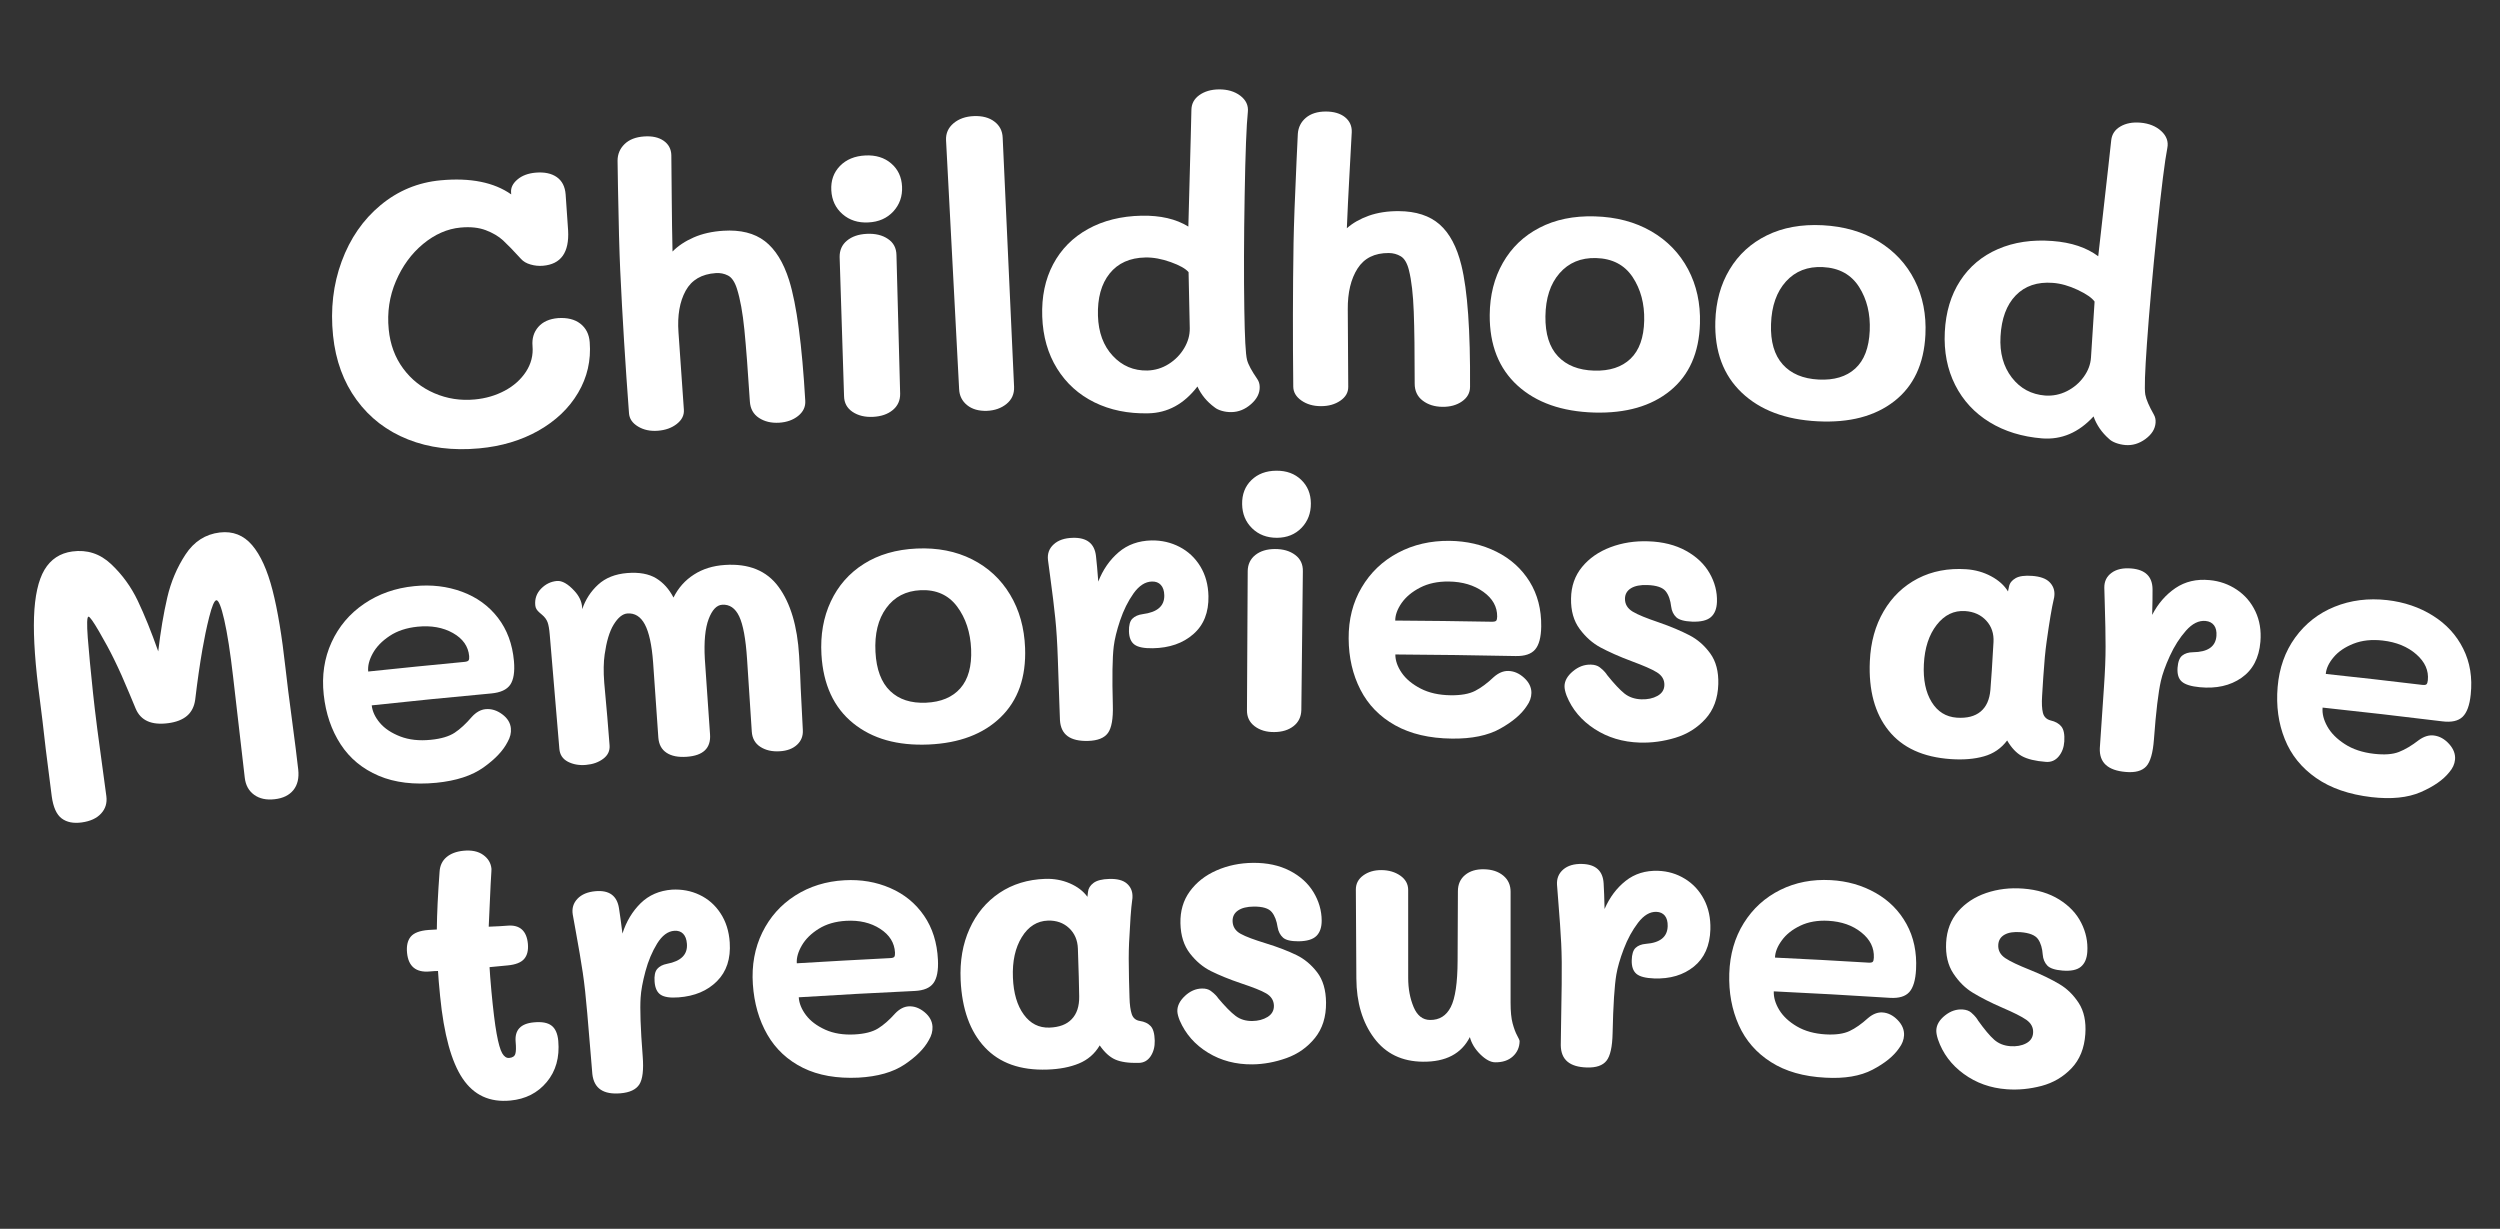 <svg width="472" height="232" viewBox="0 0 472 232" fill="none" xmlns="http://www.w3.org/2000/svg">
<rect x="0" y="0" width="472" height="232" fill="#333333" stroke="none"/>
<path d="M109.564 61.105C110.626 61.929 111.22 63.089 111.337 64.597C111.61 68.044 110.872 71.237 109.151 74.152C107.432 77.078 104.925 79.453 101.665 81.308C98.394 83.152 94.663 84.27 90.459 84.653C85.493 85.11 81.018 84.548 77.034 82.966C73.041 81.384 69.814 78.903 67.332 75.515C64.86 72.126 63.367 68.083 62.881 63.362C62.365 58.362 62.907 53.689 64.507 49.352C66.107 45.016 68.551 41.475 71.842 38.742C75.132 36.008 78.914 34.442 83.178 34.044C88.816 33.518 93.263 34.417 96.517 36.701C96.508 36.561 96.502 36.486 96.492 36.346C96.419 35.452 96.812 34.633 97.692 33.889C98.562 33.146 99.72 32.718 101.135 32.596C102.805 32.457 104.136 32.742 105.128 33.441C106.12 34.141 106.677 35.228 106.791 36.693C106.973 39.42 107.068 40.778 107.26 43.505C107.492 47.669 105.907 49.892 102.506 50.175C101.732 50.241 100.948 50.166 100.174 49.939C99.401 49.722 98.792 49.364 98.358 48.875C96.958 47.327 95.822 46.173 94.978 45.387C94.124 44.603 93.034 43.965 91.718 43.462C90.392 42.959 88.803 42.789 86.951 42.963C84.467 43.192 82.112 44.224 79.895 46.048C77.679 47.883 75.969 50.224 74.746 53.083C73.524 55.941 73.072 58.984 73.39 62.189C73.661 65.019 74.572 67.478 76.112 69.568C77.652 71.658 79.615 73.21 82.013 74.243C84.411 75.276 86.949 75.672 89.635 75.418C91.701 75.229 93.588 74.674 95.296 73.763C97.004 72.852 98.343 71.653 99.314 70.166C100.274 68.679 100.693 67.058 100.539 65.314C100.419 63.893 100.785 62.697 101.629 61.728C102.472 60.759 103.713 60.195 105.363 60.057C107.096 59.946 108.503 60.281 109.564 61.105Z" fill="white"/>
<path d="M152.034 75.671C152.104 76.804 151.648 77.756 150.689 78.528C149.729 79.299 148.529 79.72 147.091 79.81C145.612 79.892 144.341 79.592 143.288 78.897C142.235 78.202 141.661 77.171 141.575 75.801C141.206 69.979 140.857 65.465 140.54 62.26C140.222 59.055 139.751 56.445 139.133 54.507C138.725 53.214 138.143 52.367 137.442 52.016C136.73 51.654 135.972 51.502 135.146 51.56C132.475 51.737 130.576 52.846 129.45 54.896C128.324 56.946 127.873 59.556 128.096 62.724C128.507 68.566 128.703 71.498 129.115 77.339C129.188 78.384 128.749 79.282 127.788 80.032C126.828 80.793 125.638 81.212 124.202 81.324C122.765 81.436 121.517 81.166 120.458 80.526C119.399 79.886 118.829 79.059 118.755 78.014C118.075 68.932 117.509 59.885 117.091 50.892C116.937 47.535 116.798 42.357 116.675 35.38C116.646 33.356 116.626 32.35 116.596 30.327C116.602 29.092 117.05 28.043 117.923 27.201C118.795 26.349 120.022 25.873 121.601 25.762C123.13 25.654 124.358 25.925 125.295 26.574C126.232 27.223 126.728 28.163 126.748 29.32C126.819 34.839 126.821 40.98 126.972 47.489C128.024 46.419 129.354 45.534 130.974 44.825C132.594 44.115 134.45 43.703 136.55 43.566C139.813 43.357 142.441 44.017 144.412 45.535C146.383 47.054 147.919 49.523 148.989 52.925C150.418 57.514 151.425 65.122 152.034 75.671Z" fill="white"/>
<path d="M159.069 40.431C157.76 39.289 157.05 37.79 156.951 35.945C156.851 34.1 157.389 32.568 158.583 31.335C159.767 30.115 161.369 29.45 163.39 29.351C165.35 29.256 166.984 29.758 168.26 30.86C169.546 31.961 170.222 33.419 170.308 35.221C170.397 37.067 169.841 38.633 168.662 39.919C167.472 41.205 165.913 41.899 163.953 41.994C162.014 42.098 160.379 41.574 159.069 40.431ZM160.96 77.761C159.916 77.055 159.375 76.064 159.357 74.777C159.017 64.284 158.852 59.032 158.523 48.539C158.505 47.262 158.955 46.223 159.893 45.442C160.832 44.661 162.071 44.227 163.633 44.15C165.246 44.069 166.579 44.386 167.634 45.103C168.697 45.808 169.23 46.832 169.252 48.162C169.528 58.627 169.661 63.86 169.948 74.334C169.966 75.611 169.495 76.641 168.547 77.422C167.598 78.204 166.357 78.627 164.826 78.702C163.295 78.778 162.002 78.457 160.96 77.761Z" fill="white"/>
<path d="M182.586 76.488C181.641 75.721 181.14 74.716 181.084 73.486C180.257 57.807 179.44 42.138 178.613 26.459C178.554 25.186 179.032 24.112 180.028 23.273C181.024 22.434 182.313 21.975 183.897 21.918C185.47 21.861 186.764 22.203 187.749 22.957C188.745 23.71 189.257 24.725 189.306 25.999C190.03 41.674 190.744 57.35 191.459 73.037C191.512 74.365 191.034 75.439 190.037 76.256C189.039 77.073 187.79 77.508 186.309 77.569C184.775 77.612 183.531 77.255 182.586 76.488Z" fill="white"/>
<path d="M206.631 75.965C203.659 74.496 201.308 72.376 199.575 69.584C197.842 66.793 196.905 63.523 196.774 59.774C196.644 56.036 197.323 52.739 198.834 49.892C200.344 47.046 202.534 44.834 205.423 43.233C208.302 41.644 211.674 40.8 215.53 40.724C219.09 40.657 222.037 41.338 224.361 42.777C224.536 35.953 224.633 32.534 224.818 25.698C224.862 23.702 224.895 22.714 224.939 20.718C224.961 19.579 225.459 18.656 226.434 17.959C227.41 17.262 228.634 16.895 230.118 16.877C231.745 16.86 233.105 17.262 234.176 18.075C235.248 18.898 235.73 19.926 235.592 21.159C235.339 23.527 235.125 28.785 234.991 36.917C234.846 45.05 234.829 52.221 234.928 58.431C235.011 63.689 235.165 66.895 235.445 67.958C235.671 68.841 236.341 70.061 237.379 71.569C237.675 71.993 237.823 72.491 237.832 73.064C237.855 74.254 237.306 75.333 236.186 76.311C235.077 77.287 233.842 77.786 232.502 77.805C231.878 77.816 231.278 77.739 230.703 77.574C230.128 77.409 229.662 77.192 229.325 76.913C227.867 75.846 226.78 74.525 226.077 72.972C223.544 76.28 220.447 77.971 216.764 78.035C212.979 78.118 209.602 77.424 206.631 75.965ZM220.646 68.729C221.882 67.949 222.856 66.949 223.58 65.728C224.303 64.508 224.645 63.26 224.627 61.983C224.534 57.744 224.497 55.624 224.403 51.385C223.855 50.73 222.735 50.094 221.043 49.488C219.351 48.881 217.753 48.582 216.239 48.613C213.324 48.666 211.07 49.681 209.497 51.643C207.925 53.606 207.19 56.268 207.294 59.629C207.391 62.752 208.316 65.276 210.089 67.176C211.851 69.078 214.037 70.007 216.635 69.954C218.076 69.906 219.411 69.509 220.646 68.729Z" fill="white"/>
<path d="M277.544 73.041C277.542 74.179 277.023 75.093 276.017 75.792C275.011 76.491 273.785 76.826 272.339 76.809C270.853 76.794 269.607 76.406 268.6 75.632C267.593 74.868 267.087 73.788 267.093 72.413C267.092 66.586 267.039 62.051 266.915 58.833C266.791 55.614 266.503 52.981 266.005 51.001C265.677 49.681 265.154 48.798 264.47 48.391C263.785 47.984 263.033 47.777 262.203 47.771C259.528 47.753 257.559 48.736 256.304 50.699C255.049 52.661 254.432 55.239 254.46 58.41C254.494 64.267 254.516 67.2 254.549 73.057C254.551 74.097 254.059 74.966 253.052 75.654C252.045 76.342 250.83 76.688 249.386 76.681C247.952 76.684 246.718 76.327 245.705 75.619C244.692 74.91 244.18 74.037 244.169 72.998C244.071 63.896 244.078 54.83 244.223 45.831C244.283 42.469 244.472 37.3 244.791 30.324C244.884 28.303 244.936 27.292 245.029 25.271C245.116 24.041 245.619 23.031 246.547 22.24C247.475 21.46 248.727 21.058 250.304 21.055C251.831 21.056 253.044 21.415 253.934 22.121C254.824 22.838 255.261 23.804 255.21 24.966C254.932 30.477 254.544 36.602 254.284 43.097C255.402 42.098 256.791 41.318 258.439 40.725C260.099 40.142 261.973 39.848 264.084 39.862C267.353 39.881 269.933 40.728 271.811 42.383C273.689 44.038 275.059 46.616 275.907 50.077C277.081 54.825 277.61 62.477 277.544 73.041Z" fill="white"/>
<path d="M286.532 72.81C282.987 69.593 281.218 65.136 281.259 59.458C281.286 55.763 282.109 52.478 283.742 49.623C285.374 46.757 287.666 44.548 290.641 43.007C293.615 41.454 297.108 40.732 301.112 40.851C305.166 40.966 308.715 41.908 311.758 43.665C314.791 45.422 317.111 47.826 318.716 50.843C320.312 53.861 321.064 57.273 320.952 61.061C320.799 66.606 318.915 70.833 315.341 73.76C311.757 76.687 306.978 78.053 300.984 77.89C294.886 77.702 290.077 76.026 286.532 72.81ZM307.839 67.736C309.49 66.157 310.355 63.746 310.425 60.524C310.498 57.346 309.763 54.614 308.238 52.306C306.704 50.01 304.407 48.807 301.338 48.72C298.464 48.64 296.166 49.604 294.432 51.599C292.698 53.595 291.823 56.299 291.776 59.714C291.733 63.032 292.525 65.553 294.142 67.27C295.758 68.987 298.034 69.888 300.97 69.974C303.905 70.059 306.188 69.314 307.839 67.736Z" fill="white"/>
<path d="M328.848 74.141C325.368 70.834 323.69 66.349 323.853 60.662C323.962 56.972 324.848 53.704 326.545 50.887C328.231 48.061 330.579 45.914 333.589 44.435C336.599 42.956 340.108 42.319 344.107 42.525C348.158 42.737 351.692 43.756 354.69 45.592C357.687 47.428 359.959 49.878 361.496 52.932C363.032 55.987 363.704 59.416 363.519 63.198C363.253 68.73 361.274 72.92 357.632 75.754C353.981 78.599 349.173 79.848 343.19 79.543C337.094 79.236 332.327 77.438 328.848 74.141ZM350.273 69.579C351.958 68.041 352.865 65.66 353.007 62.433C353.142 59.261 352.477 56.502 350.991 54.17C349.506 51.838 347.235 50.579 344.162 50.427C341.294 50.282 338.97 51.182 337.193 53.138C335.425 55.093 334.477 57.781 334.369 61.189C334.254 64.5 334.996 67.037 336.574 68.799C338.153 70.562 340.412 71.508 343.342 71.659C346.282 71.809 348.589 71.116 350.273 69.579Z" fill="white"/>
<path d="M375.631 79.707C372.794 77.968 370.622 75.63 369.134 72.68C367.646 69.731 366.991 66.387 367.179 62.659C367.366 58.92 368.329 55.712 370.075 53.022C371.822 50.332 374.201 48.334 377.213 47.028C380.225 45.722 383.661 45.209 387.513 45.502C391.076 45.77 393.951 46.738 396.146 48.381C396.908 41.602 397.294 38.206 398.056 31.427C398.275 29.451 398.379 28.458 398.599 26.482C398.724 25.347 399.298 24.483 400.331 23.88C401.364 23.277 402.617 23.037 404.101 23.16C405.729 23.294 407.047 23.83 408.044 24.745C409.04 25.66 409.434 26.738 409.191 27.946C408.73 30.275 408.073 35.498 407.238 43.571C406.404 51.645 405.769 58.783 405.334 64.977C404.966 70.223 404.843 73.427 405.032 74.507C405.188 75.406 405.749 76.688 406.65 78.282C406.907 78.729 407.015 79.242 406.973 79.808C406.892 80.994 406.247 82.014 405.059 82.888C403.861 83.763 402.596 84.134 401.256 84.022C400.638 83.969 400.045 83.837 399.477 83.628C398.919 83.418 398.471 83.157 398.162 82.843C396.797 81.64 395.826 80.224 395.263 78.618C392.456 81.674 389.224 83.05 385.537 82.768C381.776 82.459 378.468 81.446 375.631 79.707ZM390.236 73.849C391.531 73.194 392.594 72.285 393.415 71.144C394.236 70.004 394.694 68.791 394.778 67.507C395.054 63.285 395.191 61.163 395.458 56.943C394.968 56.24 393.902 55.503 392.27 54.73C390.638 53.957 389.06 53.516 387.557 53.405C384.643 53.188 382.312 53.98 380.574 55.77C378.835 57.56 377.881 60.151 377.697 63.511C377.518 66.632 378.243 69.223 379.833 71.288C381.432 73.353 383.529 74.472 386.125 74.679C387.566 74.773 388.93 74.504 390.236 73.849Z" fill="white"/>
<path d="M55.117 135.835C55.658 139.88 56.054 143.026 56.306 145.293C56.48 146.895 56.181 148.183 55.4 149.158C54.618 150.134 53.44 150.715 51.875 150.89C50.3 151.077 49.011 150.8 47.985 150.06C46.96 149.319 46.373 148.245 46.212 146.838C45.327 139.21 44.884 135.397 44.009 127.768C43.479 123.149 42.92 119.581 42.342 117.044C41.764 114.507 41.258 113.276 40.841 113.327C40.466 113.375 40.018 114.435 39.497 116.497C38.977 118.57 38.558 120.614 38.216 122.598C37.742 125.318 37.279 128.491 36.856 132.084C36.682 133.396 36.16 134.419 35.31 135.15C34.45 135.882 33.253 136.345 31.72 136.54C28.604 136.943 26.573 136.036 25.628 133.817C25.136 132.649 24.9 132.06 24.408 130.892C23.456 128.576 22.497 126.434 21.527 124.456C20.761 122.885 19.819 121.143 18.712 119.238C17.605 117.334 16.934 116.396 16.701 116.423C16.417 116.465 16.378 117.8 16.573 120.429C16.768 123.058 17.117 126.553 17.565 130.876C17.745 132.563 18.007 134.83 18.369 137.653C19.055 142.728 19.397 145.26 20.082 150.334C20.242 151.601 19.919 152.685 19.092 153.588C18.274 154.491 17.054 155.053 15.441 155.275C13.869 155.494 12.612 155.247 11.638 154.514C10.676 153.791 10.045 152.395 9.766 150.324C9.311 146.771 9.083 144.989 8.638 141.436C8.196 137.481 7.822 134.345 7.517 132.049C6.657 125.654 6.292 120.481 6.423 116.508C6.563 112.534 7.224 109.563 8.395 107.575C9.577 105.596 11.329 104.433 13.643 104.118C16.433 103.738 18.885 104.529 20.981 106.504C23.076 108.48 24.755 110.788 26.017 113.439C27.28 116.101 28.568 119.27 29.874 122.98C30.314 119.191 30.886 115.815 31.577 112.831C32.269 109.847 33.419 107.134 35.02 104.693C36.62 102.252 38.785 100.854 41.487 100.534C43.956 100.241 45.989 101.04 47.596 102.919C49.205 104.81 50.48 107.644 51.452 111.421C52.425 115.197 53.231 120.101 53.902 126.141C54.165 128.57 54.576 131.79 55.117 135.835Z" fill="white"/>
<path d="M71.497 146.466C68.445 145.164 66.042 143.189 64.307 140.517C62.573 137.845 61.503 134.725 61.117 131.135C60.732 127.555 61.227 124.26 62.594 121.272C63.961 118.284 66.013 115.854 68.75 113.994C71.487 112.133 74.645 111.012 78.236 110.662C81.44 110.339 84.436 110.691 87.222 111.719C90.009 112.746 92.265 114.375 94.001 116.624C95.736 118.874 96.748 121.597 97.035 124.815C97.21 126.85 96.976 128.329 96.335 129.273C95.685 130.217 94.504 130.755 92.774 130.92C83.737 131.762 79.21 132.211 70.182 133.172C70.303 134.3 70.81 135.402 71.716 136.475C72.621 137.549 73.91 138.4 75.563 139.042C77.227 139.683 79.137 139.895 81.324 139.676C83.277 139.485 84.782 139.032 85.839 138.34C86.896 137.638 87.973 136.641 89.081 135.35C89.889 134.459 90.766 133.975 91.692 133.888C92.761 133.791 93.808 134.108 94.812 134.849C95.817 135.591 96.362 136.484 96.455 137.517C96.535 138.367 96.328 139.216 95.836 140.073C94.999 141.724 93.483 143.326 91.289 144.888C89.094 146.451 86.13 147.418 82.387 147.789C78.174 148.194 74.549 147.767 71.497 146.466ZM87.684 124.965C88.101 124.924 88.371 124.83 88.472 124.671C88.575 124.523 88.606 124.25 88.58 123.873C88.409 122.032 87.395 120.577 85.518 119.518C83.641 118.458 81.41 118.063 78.827 118.321C76.762 118.531 75 119.11 73.562 120.067C72.113 121.024 71.054 122.128 70.373 123.367C69.692 124.607 69.413 125.742 69.517 126.785C76.778 126.025 80.419 125.66 87.684 124.965Z" fill="white"/>
<path d="M147.011 110.824C149.255 113.893 150.543 118.222 150.875 123.808C151.038 126.559 151.14 128.588 151.172 129.918C151.332 133.069 151.412 134.645 151.573 137.807C151.643 138.939 151.279 139.874 150.48 140.613C149.682 141.351 148.595 141.764 147.207 141.84C145.769 141.93 144.551 141.648 143.553 141.003C142.555 140.359 142.015 139.389 141.936 138.117C141.581 132.64 141.398 129.902 141.043 124.414C140.797 120.63 140.301 117.946 139.566 116.384C138.831 114.822 137.744 114.075 136.337 114.175C135.298 114.248 134.449 115.141 133.793 116.877C133.136 118.613 132.892 121.11 133.071 124.379C133.207 126.309 133.275 127.279 133.401 129.208C133.666 132.98 133.789 134.867 134.055 138.65C134.238 141.247 132.77 142.661 129.672 142.879C128.051 142.993 126.774 142.747 125.839 142.12C124.904 141.504 124.397 140.554 124.296 139.272C123.907 133.592 123.707 130.757 123.307 125.078C123.064 121.77 122.537 119.37 121.746 117.888C120.955 116.405 119.842 115.715 118.436 115.825C117.539 115.899 116.687 116.587 115.868 117.912C115.05 119.236 114.499 121.16 114.157 123.577C113.957 124.956 113.91 126.757 114.083 128.933C114.316 131.516 114.427 132.797 114.66 135.38C114.83 137.502 114.915 138.568 115.086 140.7C115.17 141.745 114.769 142.596 113.893 143.254C113.008 143.922 111.928 144.302 110.625 144.415C109.332 144.528 108.19 144.316 107.213 143.811C106.234 143.295 105.707 142.498 105.61 141.411C104.88 132.797 104.525 128.479 103.796 119.866C103.709 118.778 103.571 117.987 103.382 117.48C103.193 116.974 102.852 116.499 102.34 116.07C102.286 116.03 102.134 115.9 101.883 115.679C101.631 115.459 101.432 115.245 101.293 115.017C101.154 114.789 101.075 114.534 101.055 114.254C100.948 113.027 101.325 111.982 102.176 111.121C103.027 110.259 104.018 109.789 105.159 109.687C106.106 109.609 107.225 110.224 108.445 111.557C109.332 112.512 109.814 113.54 109.897 114.574C109.909 114.746 109.915 114.832 109.927 115.005C110.537 113.196 111.535 111.653 112.93 110.375C114.326 109.096 116.159 108.371 118.421 108.19C120.682 108.009 122.498 108.347 123.867 109.171C125.226 109.996 126.327 111.219 127.156 112.817C128.062 110.988 129.353 109.543 131.01 108.484C132.666 107.415 134.61 106.812 136.823 106.667C141.37 106.358 144.766 107.743 147.011 110.824Z" fill="white"/>
<path d="M161.05 136.522C157.41 133.562 155.416 129.24 155.088 123.566C154.88 119.877 155.454 116.544 156.853 113.564C158.242 110.596 160.318 108.219 163.093 106.464C165.868 104.709 169.201 103.738 173.071 103.563C176.991 103.384 180.492 104.07 183.54 105.609C186.588 107.149 188.978 109.375 190.719 112.285C192.46 115.184 193.393 118.541 193.537 122.332C193.742 127.874 192.205 132.228 188.926 135.415C185.657 138.591 181.127 140.307 175.327 140.564C169.445 140.816 164.69 139.483 161.05 136.522ZM181.319 129.94C182.808 128.243 183.485 125.78 183.35 122.562C183.209 119.388 182.334 116.709 180.705 114.517C179.076 112.335 176.77 111.296 173.809 111.428C171.032 111.559 168.867 112.675 167.326 114.798C165.785 116.91 165.109 119.676 165.288 123.086C165.459 126.399 166.39 128.857 168.06 130.462C169.73 132.066 171.984 132.796 174.833 132.671C177.662 132.548 179.831 131.637 181.319 129.94Z" fill="white"/>
<path d="M222.719 103.263C224.346 104.112 225.652 105.342 226.625 106.941C227.598 108.541 228.107 110.4 228.156 112.541C228.219 115.623 227.261 118.019 225.302 119.728C223.344 121.447 220.794 122.33 217.663 122.388C216.026 122.417 214.874 122.195 214.205 121.711C213.536 121.228 213.18 120.397 213.148 119.208C213.119 118.073 213.328 117.267 213.788 116.813C214.247 116.347 214.903 116.063 215.745 115.949C218.496 115.593 219.868 114.424 219.817 112.381C219.798 111.527 219.578 110.881 219.167 110.434C218.757 109.986 218.199 109.776 217.494 109.793C216.225 109.818 215.059 110.571 214.015 112.031C212.971 113.502 212.128 115.207 211.476 117.138C210.824 119.079 210.437 120.72 210.274 122.042C210.021 124.118 209.955 127.837 210.103 133.145C210.181 135.706 209.863 137.45 209.172 138.398C208.481 139.346 207.224 139.835 205.415 139.886C203.748 139.928 202.468 139.639 201.583 138.997C200.698 138.356 200.207 137.35 200.121 135.981C200.08 134.673 200.054 134.015 200.003 132.708C199.894 129.412 199.829 127.759 199.72 124.464C199.619 121.428 199.459 118.861 199.239 116.754C199.029 114.646 198.695 111.94 198.247 108.636C198.094 107.477 198.012 106.898 197.858 105.728C197.724 104.546 198.074 103.557 198.931 102.782C199.777 101.997 200.987 101.576 202.552 101.542C205.199 101.464 206.653 102.618 206.922 104.982C207.053 106.11 207.197 107.724 207.354 109.803C208.23 107.554 209.513 105.709 211.194 104.269C212.875 102.83 214.954 102.087 217.419 102.033C219.332 102.007 221.092 102.414 222.719 103.263Z" fill="white"/>
<path d="M236.402 99.744C235.171 98.541 234.541 97.026 234.514 95.176C234.486 93.326 235.066 91.812 236.264 90.645C237.462 89.477 239.038 88.879 240.994 88.871C242.898 88.856 244.455 89.429 245.663 90.59C246.872 91.75 247.477 93.224 247.492 95.031C247.509 96.882 246.921 98.418 245.728 99.661C244.534 100.893 242.991 101.522 241.097 101.536C239.192 101.54 237.634 100.946 236.402 99.744ZM236.872 137.109C235.886 136.355 235.406 135.349 235.428 134.059C235.477 123.56 235.508 118.316 235.567 107.817C235.59 106.537 236.072 105.529 237.013 104.78C237.944 104.043 239.167 103.665 240.683 103.655C242.239 103.643 243.525 104.018 244.531 104.771C245.536 105.523 246.019 106.561 245.98 107.896C245.867 118.367 245.805 123.602 245.692 134.062C245.659 135.342 245.166 136.352 244.225 137.089C243.283 137.827 242.07 138.205 240.575 138.213C239.101 138.23 237.867 137.862 236.872 137.109Z" fill="white"/>
<path d="M263.41 136.941C260.499 135.315 258.314 133.076 256.853 130.222C255.393 127.379 254.643 124.15 254.625 120.544C254.606 116.939 255.415 113.73 257.081 110.916C258.737 108.103 261.021 105.917 263.934 104.369C266.837 102.821 270.103 102.072 273.701 102.111C276.92 102.155 279.867 102.836 282.532 104.164C285.196 105.493 287.275 107.372 288.788 109.8C290.29 112.228 291.021 115.047 290.982 118.277C290.952 120.316 290.572 121.761 289.834 122.625C289.096 123.49 287.865 123.901 286.131 123.861C277.053 123.688 272.522 123.628 263.441 123.563C263.44 124.7 263.838 125.853 264.638 127.02C265.437 128.188 266.623 129.177 268.207 129.997C269.791 130.816 271.674 131.236 273.869 131.266C275.827 131.29 277.365 131.02 278.492 130.442C279.619 129.865 280.787 129.003 282.016 127.833C282.913 127.044 283.828 126.655 284.762 126.676C285.839 126.697 286.843 127.136 287.763 127.981C288.683 128.826 289.139 129.779 289.13 130.82C289.119 131.676 288.828 132.498 288.259 133.285C287.261 134.829 285.59 136.257 283.254 137.558C280.919 138.871 277.869 139.497 274.107 139.448C269.883 139.399 266.321 138.566 263.41 136.941ZM281.67 117.384C282.09 117.387 282.362 117.325 282.485 117.186C282.599 117.048 282.662 116.784 282.666 116.404C282.679 114.551 281.812 112.999 280.053 111.736C278.295 110.474 276.118 109.825 273.524 109.791C271.453 109.764 269.647 110.151 268.115 110.941C266.583 111.731 265.413 112.713 264.613 113.863C263.813 115.024 263.42 116.124 263.421 117.163C270.718 117.213 274.368 117.259 281.67 117.384Z" fill="white"/>
<path d="M301.051 137.627C298.571 136.014 296.805 133.918 295.773 131.338C295.508 130.62 295.374 130.023 295.381 129.546C295.393 128.548 295.921 127.612 296.966 126.737C298.01 125.862 299.139 125.447 300.36 125.48C301.057 125.496 301.623 125.673 302.035 125.99C302.446 126.308 302.775 126.61 302.998 126.876C303.222 127.142 303.368 127.326 303.406 127.421C304.73 129.072 305.827 130.24 306.695 130.937C307.563 131.623 308.634 131.992 309.897 132.033C311.067 132.07 312.076 131.858 312.924 131.387C313.772 130.915 314.216 130.234 314.234 129.334C314.256 128.336 313.79 127.535 312.815 126.932C311.851 126.328 310.236 125.651 308.09 124.849C305.692 123.957 303.713 123.056 302.202 122.253C300.691 121.45 299.38 120.286 298.248 118.762C297.116 117.239 296.571 115.317 296.613 112.996C296.644 110.676 297.344 108.688 298.693 107.045C300.042 105.401 301.829 104.16 304.044 103.321C306.259 102.483 308.65 102.109 311.207 102.2C313.949 102.288 316.326 102.89 318.309 103.985C320.291 105.08 321.783 106.491 322.765 108.209C323.757 109.937 324.223 111.746 324.161 113.635C324.118 114.916 323.745 115.873 323.021 116.509C322.298 117.145 321.109 117.424 319.466 117.366C318.007 117.306 317.014 117.03 316.489 116.547C315.962 116.053 315.617 115.363 315.517 114.525C315.384 113.364 315.068 112.369 314.494 111.64C313.921 110.911 312.766 110.516 311.02 110.455C309.696 110.407 308.665 110.61 307.929 111.062C307.192 111.515 306.808 112.17 306.796 113.016C306.777 114.057 307.265 114.878 308.26 115.48C309.255 116.081 310.909 116.734 313.124 117.488C315.485 118.296 317.451 119.154 318.982 119.945C320.512 120.736 321.812 121.88 322.9 123.374C323.979 124.868 324.483 126.793 324.414 129.159C324.338 131.861 323.519 134.052 321.978 135.742C320.438 137.432 318.544 138.616 316.298 139.294C314.051 139.972 311.808 140.27 309.58 140.2C306.367 140.101 303.531 139.239 301.051 137.627Z" fill="white"/>
<path d="M389.182 137.163C389.641 137.726 389.82 138.667 389.739 139.983C389.665 141.114 389.311 142.06 388.679 142.819C388.046 143.579 387.24 143.917 386.272 143.844C384.274 143.693 382.763 143.322 381.718 142.746C380.684 142.169 379.754 141.184 378.95 139.8C377.836 141.287 376.38 142.288 374.582 142.794C372.785 143.31 370.697 143.479 368.33 143.32C363.091 142.964 359.175 141.181 356.57 137.931C353.966 134.692 352.777 130.325 353.026 124.838C353.183 121.242 354.057 118.093 355.649 115.382C357.24 112.671 359.38 110.625 362.078 109.222C364.776 107.829 367.829 107.246 371.235 107.472C372.934 107.591 374.501 108.033 375.928 108.799C377.354 109.565 378.415 110.519 379.11 111.662C379.187 111.299 379.225 111.112 379.302 110.749C379.43 110.09 379.843 109.563 380.532 109.168C381.221 108.762 382.276 108.623 383.687 108.729C385.201 108.839 386.294 109.239 386.956 109.907C387.617 110.575 387.931 111.387 387.874 112.334C387.856 112.66 387.813 112.923 387.755 113.111C387.375 114.697 386.929 117.382 386.404 121.134C386.157 122.863 385.947 125.109 385.771 127.85C385.686 129.264 385.644 129.982 385.549 131.397C385.461 132.768 385.515 133.825 385.702 134.581C385.887 135.326 386.383 135.822 387.155 136.017C388.05 136.224 388.732 136.599 389.182 137.163ZM376.373 121.234C376.464 119.624 376.011 118.27 375.012 117.181C374.013 116.093 372.68 115.483 371.033 115.371C368.913 115.228 367.12 116.091 365.654 117.97C364.188 119.85 363.379 122.322 363.227 125.398C363.075 128.332 363.57 130.713 364.693 132.54C365.815 134.367 367.4 135.35 369.449 135.498C371.363 135.623 372.852 135.247 373.936 134.348C375.02 133.448 375.631 132.084 375.788 130.243C375.949 128.303 376.147 125.3 376.373 121.234Z" fill="white"/>
<path d="M422.303 111.329C423.84 112.358 425.012 113.726 425.818 115.424C426.624 117.122 426.943 119.038 426.765 121.163C426.51 124.235 425.317 126.496 423.188 127.978C421.06 129.46 418.438 130.045 415.303 129.746C413.663 129.591 412.542 129.236 411.919 128.685C411.297 128.133 411.041 127.263 411.121 126.077C411.205 124.944 411.499 124.176 412.004 123.772C412.508 123.369 413.189 123.147 414.039 123.142C416.812 123.109 418.308 122.094 418.463 120.069C418.526 119.219 418.376 118.548 418.014 118.064C417.652 117.58 417.11 117.304 416.409 117.235C415.141 117.118 413.903 117.725 412.717 119.065C411.531 120.405 410.507 122.004 409.664 123.851C408.82 125.697 408.257 127.296 407.969 128.584C407.508 130.62 407.05 134.302 406.664 139.593C406.475 142.141 405.99 143.843 405.2 144.7C404.411 145.557 403.114 145.908 401.31 145.742C399.64 145.6 398.4 145.157 397.591 144.423C396.781 143.689 396.389 142.634 396.446 141.254C396.538 139.948 396.574 139.296 396.667 137.99C396.886 134.703 397.006 133.06 397.225 129.773C397.432 126.748 397.538 124.184 397.532 122.062C397.537 119.95 397.479 117.224 397.377 113.885C397.346 112.717 397.324 112.123 397.294 110.956C397.281 109.765 397.728 108.835 398.663 108.152C399.588 107.469 400.839 107.197 402.395 107.326C405.044 107.551 406.376 108.865 406.4 111.246C406.408 112.383 406.389 113.998 406.331 116.092C407.431 113.957 408.9 112.272 410.728 111.028C412.556 109.795 414.702 109.286 417.157 109.525C419.054 109.695 420.766 110.3 422.303 111.329Z" fill="white"/>
<path d="M437.293 146.892C434.536 144.974 432.561 142.535 431.367 139.543C430.164 136.563 429.718 133.28 430.018 129.696C430.319 126.111 431.422 123.001 433.336 120.364C435.25 117.728 437.726 115.788 440.763 114.556C443.801 113.324 447.12 112.896 450.713 113.303C453.925 113.673 456.8 114.651 459.33 116.238C461.869 117.825 463.778 119.911 465.054 122.475C466.341 125.038 466.811 127.929 466.472 131.126C466.267 133.155 465.751 134.556 464.936 135.339C464.12 136.122 462.849 136.406 461.124 136.192C452.084 135.096 447.56 134.569 438.508 133.593C438.403 134.727 438.702 135.908 439.393 137.148C440.085 138.388 441.177 139.503 442.69 140.479C444.193 141.456 446.04 142.074 448.228 142.32C450.18 142.54 451.739 142.431 452.916 141.969C454.092 141.507 455.341 140.769 456.671 139.733C457.636 139.037 458.589 138.743 459.519 138.861C460.593 138.991 461.553 139.53 462.398 140.467C463.242 141.404 463.609 142.396 463.508 143.432C463.424 144.283 463.06 145.067 462.415 145.806C461.276 147.239 459.489 148.481 457.035 149.553C454.579 150.614 451.488 150.929 447.739 150.499C443.525 150.005 440.05 148.81 437.293 146.892ZM457.289 129.303C457.712 129.349 457.987 129.319 458.121 129.19C458.255 129.062 458.34 128.807 458.375 128.436C458.564 126.603 457.834 124.965 456.196 123.531C454.559 122.098 452.439 121.229 449.857 120.934C447.792 120.701 445.952 120.895 444.347 121.528C442.743 122.161 441.491 123.007 440.593 124.077C439.685 125.149 439.196 126.201 439.105 127.237C446.372 128.025 450.016 128.429 457.289 129.303Z" fill="white"/>
<path d="M104.124 193.632C104.859 194.187 105.276 195.154 105.403 196.521C105.674 199.643 104.944 202.228 103.225 204.288C101.505 206.348 99.221 207.516 96.352 207.783C92.455 208.155 89.459 206.773 87.341 203.619C85.225 200.476 83.805 195.29 83.092 188.073C82.878 185.9 82.746 184.317 82.696 183.325C82.378 183.314 81.848 183.352 81.125 183.413C78.56 183.648 77.105 182.473 76.854 179.923C76.72 178.601 76.945 177.578 77.539 176.853C78.133 176.129 79.27 175.692 80.963 175.573C81.565 175.541 81.87 175.52 82.472 175.488C82.5 172.529 82.674 168.889 82.994 164.567C83.067 163.413 83.505 162.505 84.297 161.832C85.09 161.159 86.147 160.76 87.48 160.623C89.036 160.47 90.294 160.728 91.233 161.409C92.171 162.079 92.694 162.963 92.791 164.05C92.787 164.278 92.785 164.397 92.77 164.626C92.713 165.55 92.694 166.007 92.635 166.92C92.44 170.844 92.322 173.528 92.269 174.961C93.832 174.905 95.025 174.832 95.84 174.764C98.141 174.569 99.443 175.745 99.667 178.198C99.774 179.425 99.544 180.373 98.956 181.053C98.379 181.722 97.332 182.132 95.836 182.27C94.472 182.398 93.79 182.457 92.427 182.596C92.474 183.546 92.59 185.054 92.777 187.131C93.106 190.628 93.427 193.302 93.761 195.142C94.096 196.992 94.45 198.234 94.823 198.868C95.195 199.503 95.635 199.786 96.134 199.74C96.765 199.685 97.147 199.431 97.289 198.987C97.432 198.544 97.451 197.785 97.353 196.697C97.156 194.48 98.289 193.252 100.772 193.023C102.288 192.873 103.398 193.077 104.124 193.632Z" fill="white"/>
<path d="M132.06 168.943C133.681 169.706 135.002 170.859 136.023 172.411C137.043 173.953 137.634 175.796 137.773 177.92C137.979 180.992 137.178 183.442 135.369 185.248C133.561 187.065 131.144 188.08 128.117 188.304C126.528 188.427 125.41 188.256 124.733 187.806C124.056 187.355 123.681 186.548 123.588 185.363C123.498 184.232 123.666 183.419 124.082 182.935C124.499 182.45 125.121 182.125 125.93 181.971C128.568 181.471 129.844 180.233 129.69 178.197C129.63 177.345 129.391 176.712 128.972 176.287C128.552 175.862 127.997 175.684 127.314 175.732C126.081 175.819 125.001 176.631 124.063 178.149C123.126 179.677 122.388 181.418 121.861 183.383C121.333 185.348 121.03 187.016 120.95 188.343C120.81 190.432 120.928 194.15 121.342 199.438C121.542 201.991 121.328 203.761 120.711 204.736C120.083 205.711 118.903 206.271 117.152 206.416C115.543 206.551 114.287 206.325 113.405 205.727C112.524 205.139 111.994 204.158 111.836 202.794C111.724 201.491 111.668 200.834 111.566 199.531C111.294 196.247 111.157 194.599 110.874 191.305C110.62 188.28 110.338 185.722 110.027 183.632C109.716 181.542 109.26 178.855 108.66 175.572C108.456 174.417 108.354 173.839 108.139 172.685C107.944 171.507 108.242 170.511 109.024 169.687C109.806 168.863 110.95 168.382 112.468 168.254C115.024 168.041 116.493 169.118 116.863 171.464C117.044 172.589 117.259 174.187 117.518 176.259C118.247 173.966 119.404 172.054 120.955 170.526C122.517 168.997 124.485 168.144 126.87 167.965C128.727 167.867 130.45 168.179 132.06 168.943Z" fill="white"/>
<path d="M151.62 201.617C148.712 200.176 146.466 198.092 144.879 195.345C143.293 192.597 142.383 189.423 142.14 185.833C141.898 182.244 142.498 178.974 143.921 176.058C145.354 173.141 147.423 170.807 150.139 169.078C152.855 167.349 155.952 166.384 159.431 166.193C162.543 166.017 165.425 166.507 168.078 167.664C170.729 168.809 172.86 170.555 174.458 172.879C176.055 175.203 176.927 177.98 177.082 181.196C177.184 183.236 176.899 184.708 176.235 185.61C175.572 186.523 174.407 187.006 172.733 187.091C163.964 187.513 159.576 187.747 150.805 188.288C150.874 189.421 151.333 190.547 152.169 191.658C153.005 192.769 154.217 193.68 155.804 194.402C157.38 195.114 159.235 195.417 161.347 195.301C163.245 195.2 164.715 194.825 165.765 194.177C166.815 193.53 167.896 192.587 169.007 191.339C169.818 190.491 170.688 190.04 171.586 189.999C172.627 189.947 173.616 190.321 174.562 191.1C175.509 191.889 176.004 192.807 176.056 193.843C176.096 194.696 175.868 195.535 175.364 196.372C174.494 197.982 172.972 199.508 170.791 200.972C168.61 202.436 165.708 203.258 162.075 203.459C158.022 203.647 154.528 203.048 151.62 201.617ZM168.077 180.888C168.485 180.87 168.745 180.787 168.848 180.639C168.95 180.491 168.993 180.228 168.977 179.85C168.877 178.005 167.953 176.51 166.171 175.358C164.401 174.215 162.255 173.706 159.745 173.85C157.735 173.959 156.018 174.459 154.586 175.35C153.153 176.242 152.09 177.291 151.386 178.5C150.682 179.708 150.362 180.835 150.435 181.87C157.484 181.45 161.014 181.255 168.077 180.888Z" fill="white"/>
<path d="M217.235 193.717C217.722 194.224 217.982 195.148 218.014 196.478C218.042 197.613 217.784 198.595 217.247 199.413C216.7 200.231 215.962 200.651 215.021 200.674C213.089 200.724 211.598 200.504 210.551 200.036C209.504 199.568 208.53 198.683 207.628 197.371C206.686 198.965 205.372 200.097 203.69 200.789C202.008 201.482 200.016 201.86 197.727 201.935C192.648 202.108 188.73 200.716 185.939 197.739C183.148 194.762 181.621 190.538 181.368 185.043C181.207 181.447 181.757 178.214 183.052 175.361C184.337 172.508 186.216 170.253 188.69 168.585C191.165 166.926 194.053 166.041 197.353 165.928C198.999 165.877 200.545 166.158 201.992 166.782C203.429 167.406 204.533 168.249 205.306 169.321C205.351 168.95 205.369 168.764 205.414 168.393C205.48 167.727 205.83 167.161 206.462 166.694C207.085 166.228 208.092 165.973 209.462 165.942C210.924 165.904 212.009 166.185 212.717 166.785C213.425 167.385 213.787 168.161 213.812 169.101C213.826 169.436 213.803 169.698 213.765 169.884C213.531 171.504 213.354 174.224 213.169 178.006C213.087 179.755 213.083 182.019 213.153 184.765C213.192 186.192 213.211 186.895 213.25 188.322C213.285 189.695 213.431 190.746 213.677 191.476C213.923 192.206 214.435 192.636 215.201 192.755C216.071 192.889 216.748 193.199 217.235 193.717ZM203.506 179.119C203.454 177.509 202.891 176.206 201.838 175.219C200.775 174.232 199.452 173.762 197.857 173.809C195.803 173.878 194.155 174.915 192.914 176.93C191.673 178.945 191.115 181.486 191.24 184.575C191.354 187.513 192.04 189.837 193.288 191.547C194.535 193.257 196.139 194.075 198.132 194.011C199.981 193.946 201.389 193.424 202.342 192.415C203.307 191.415 203.779 189.985 203.752 188.135C203.729 186.209 203.65 183.203 203.506 179.119Z" fill="white"/>
<path d="M228.079 198.748C225.617 197.242 223.836 195.223 222.735 192.68C222.449 191.974 222.295 191.378 222.283 190.914C222.264 189.918 222.729 188.965 223.709 188.04C224.679 187.127 225.762 186.65 226.939 186.633C227.614 186.618 228.168 186.773 228.578 187.07C228.989 187.376 229.316 187.657 229.549 187.911C229.782 188.165 229.917 188.34 229.965 188.434C231.306 190.029 232.41 191.154 233.285 191.807C234.151 192.461 235.197 192.777 236.416 192.767C237.541 192.753 238.507 192.501 239.322 191.999C240.127 191.499 240.527 190.788 240.515 189.89C240.496 188.895 240.011 188.117 239.06 187.555C238.099 186.995 236.52 186.391 234.411 185.684C232.061 184.896 230.109 184.081 228.623 183.341C227.137 182.6 225.82 181.502 224.671 180.023C223.522 178.544 222.917 176.648 222.866 174.323C222.815 171.998 223.401 169.986 224.643 168.285C225.886 166.583 227.565 165.263 229.682 164.334C231.798 163.405 234.09 162.93 236.567 162.907C239.229 162.882 241.538 163.38 243.504 164.39C245.46 165.4 246.958 166.746 247.978 168.429C248.997 170.112 249.522 171.894 249.533 173.789C249.541 175.066 249.21 176.043 248.54 176.707C247.859 177.373 246.725 177.702 245.138 177.716C243.725 177.718 242.757 177.494 242.232 177.021C241.707 176.549 241.341 175.871 241.211 175.035C241.037 173.878 240.692 172.906 240.11 172.2C239.527 171.493 238.397 171.15 236.708 171.161C235.428 171.175 234.442 171.418 233.738 171.901C233.034 172.384 232.702 173.046 232.711 173.901C232.733 174.939 233.23 175.749 234.222 176.296C235.214 176.855 236.832 177.434 238.999 178.105C241.313 178.808 243.252 179.581 244.758 180.309C246.263 181.037 247.569 182.126 248.674 183.564C249.779 185.003 250.334 186.913 250.357 189.284C250.384 191.989 249.68 194.216 248.257 195.973C246.834 197.731 245.049 198.993 242.9 199.762C240.752 200.531 238.599 200.931 236.439 200.953C233.316 200.978 230.541 200.253 228.079 198.748Z" fill="white"/>
<path d="M285.585 193.226C285.847 194.183 286.126 194.943 286.443 195.516C286.749 196.09 286.906 196.426 286.903 196.523C286.894 197.705 286.461 198.688 285.624 199.451C284.786 200.214 283.665 200.585 282.271 200.564C281.419 200.549 280.493 200.051 279.481 199.06C278.479 198.07 277.819 196.99 277.51 195.798C275.909 198.955 272.965 200.494 268.649 200.451C264.693 200.416 261.618 198.932 259.423 195.978C257.228 193.035 256.104 189.28 256.081 184.733C256.038 178.021 256.027 174.664 255.985 167.952C255.98 166.858 256.44 165.97 257.375 165.287C258.31 164.604 259.464 164.263 260.838 164.274C262.211 164.286 263.393 164.636 264.384 165.324C265.365 166.014 265.858 166.91 265.863 168.004C265.86 174.654 265.87 177.989 265.867 184.639C265.867 186.676 266.21 188.503 266.888 190.124C267.565 191.744 268.606 192.559 270 192.569C271.763 192.586 273.058 191.78 273.905 190.128C274.751 188.476 275.181 185.565 275.195 181.394C275.224 176.128 275.234 173.507 275.252 168.242C275.255 166.964 275.705 165.946 276.606 165.201C277.506 164.455 278.689 164.09 280.155 164.117C281.673 164.14 282.89 164.542 283.825 165.32C284.761 166.099 285.213 167.129 285.2 168.408C285.195 176.77 285.202 180.95 285.197 189.311C285.201 190.968 285.324 192.281 285.585 193.226Z" fill="white"/>
<path d="M318.11 165.918C319.641 166.85 320.849 168.151 321.713 169.801C322.577 171.452 322.976 173.341 322.921 175.467C322.831 178.55 321.787 180.887 319.81 182.488C317.833 184.089 315.325 184.84 312.285 184.729C310.693 184.668 309.587 184.388 308.967 183.869C308.347 183.349 308.041 182.504 308.07 181.311C308.092 180.172 308.344 179.385 308.805 178.952C309.266 178.519 309.915 178.268 310.739 178.199C313.419 177.999 314.806 176.894 314.858 174.865C314.88 174.008 314.701 173.36 314.33 172.888C313.949 172.427 313.42 172.183 312.742 172.155C311.509 172.112 310.349 172.8 309.27 174.208C308.191 175.616 307.284 177.272 306.567 179.164C305.84 181.067 305.39 182.68 305.165 183.996C304.819 186.056 304.568 189.767 304.46 195.071C304.404 197.631 304.024 199.358 303.309 200.264C302.595 201.17 301.365 201.592 299.609 201.542C297.988 201.494 296.774 201.136 295.947 200.446C295.12 199.757 294.7 198.736 294.674 197.352C294.695 196.04 294.7 195.39 294.72 194.078C294.775 190.781 294.792 189.134 294.847 185.838C294.889 182.802 294.862 180.237 294.755 178.122C294.647 176.007 294.466 173.29 294.19 169.963C294.098 168.8 294.056 168.207 293.964 167.044C293.891 165.857 294.285 164.898 295.144 164.155C296.004 163.423 297.188 163.069 298.707 163.114C301.273 163.182 302.63 164.419 302.765 166.781C302.836 167.925 302.898 169.534 302.942 171.621C303.904 169.42 305.223 167.648 306.931 166.304C308.629 164.961 310.675 164.329 313.067 164.41C314.895 164.476 316.579 164.975 318.11 165.918Z" fill="white"/>
<path d="M334.365 200.525C331.61 198.781 329.582 196.454 328.281 193.546C326.98 190.637 326.372 187.387 326.488 183.794C326.604 180.201 327.517 177.018 329.229 174.276C330.941 171.535 333.242 169.445 336.113 168.019C338.983 166.593 342.166 165.979 345.652 166.167C348.768 166.337 351.59 167.146 354.119 168.582C356.648 170.017 358.589 171.982 359.952 174.464C361.315 176.945 361.915 179.795 361.752 183.012C361.649 185.045 361.218 186.483 360.477 187.304C359.726 188.137 358.522 188.492 356.845 188.394C348.069 187.842 343.678 187.599 334.889 187.167C334.847 188.307 335.195 189.474 335.915 190.669C336.644 191.863 337.752 192.911 339.258 193.791C340.765 194.67 342.572 195.171 344.691 195.293C346.583 195.398 348.084 195.184 349.194 194.662C350.305 194.14 351.476 193.31 352.708 192.194C353.608 191.438 354.505 191.093 355.41 191.148C356.45 191.216 357.405 191.69 358.266 192.572C359.127 193.453 359.533 194.421 359.484 195.465C359.441 196.312 359.13 197.125 358.548 197.891C357.527 199.393 355.851 200.746 353.539 201.959C351.228 203.172 348.251 203.674 344.621 203.464C340.529 203.254 337.111 202.282 334.365 200.525ZM352.782 181.748C353.194 181.773 353.456 181.712 353.58 181.584C353.703 181.445 353.767 181.191 353.781 180.811C353.866 178.964 353.089 177.373 351.428 176.049C349.777 174.714 347.687 173.984 345.178 173.846C343.173 173.738 341.402 174.047 339.896 174.771C338.38 175.495 337.216 176.421 336.405 177.551C335.582 178.67 335.156 179.751 335.117 180.793C342.188 181.129 345.715 181.325 352.782 181.748Z" fill="white"/>
<path d="M370.752 202.751C368.409 201.042 366.792 198.882 365.89 196.248C365.654 195.518 365.55 194.918 365.579 194.451C365.632 193.461 366.182 192.545 367.22 191.714C368.267 190.882 369.378 190.512 370.552 190.591C371.231 190.641 371.767 190.831 372.16 191.171C372.552 191.512 372.85 191.816 373.065 192.093C373.279 192.371 373.405 192.557 373.442 192.652C374.658 194.353 375.676 195.57 376.495 196.292C377.314 197.014 378.326 197.431 379.551 197.518C380.674 197.601 381.666 197.434 382.506 196.996C383.346 196.557 383.801 195.897 383.85 194.995C383.914 194.005 383.488 193.19 382.571 192.54C381.655 191.9 380.128 191.152 378.078 190.267C375.786 189.281 373.904 188.298 372.481 187.434C371.047 186.571 369.825 185.357 368.793 183.794C367.761 182.232 367.306 180.282 367.43 177.966C367.554 175.65 368.297 173.692 369.67 172.101C371.043 170.509 372.815 169.345 374.996 168.596C377.177 167.857 379.502 167.574 381.985 167.768C384.642 167.971 386.913 168.666 388.788 169.834C390.664 171.013 392.057 172.474 392.94 174.242C393.832 175.999 394.207 177.836 394.083 179.718C393.999 180.991 393.594 181.929 392.858 182.534C392.132 183.137 390.97 183.37 389.384 183.244C387.972 183.127 387.029 182.814 386.531 182.297C386.044 181.779 385.728 181.075 385.669 180.234C385.587 179.071 385.312 178.072 384.788 177.318C384.263 176.564 383.157 176.122 381.468 175.992C380.191 175.898 379.178 176.056 378.449 176.475C377.71 176.896 377.325 177.529 377.272 178.378C377.212 179.422 377.65 180.257 378.596 180.895C379.543 181.532 381.11 182.256 383.228 183.103C385.484 184.006 387.362 184.935 388.806 185.797C390.259 186.648 391.48 187.851 392.469 189.373C393.457 190.907 393.871 192.849 393.71 195.221C393.53 197.909 392.648 200.072 391.093 201.698C389.538 203.324 387.659 204.431 385.447 205.02C383.244 205.597 381.068 205.815 378.905 205.654C375.807 205.438 373.095 204.46 370.752 202.751Z" fill="white"/>
</svg>
